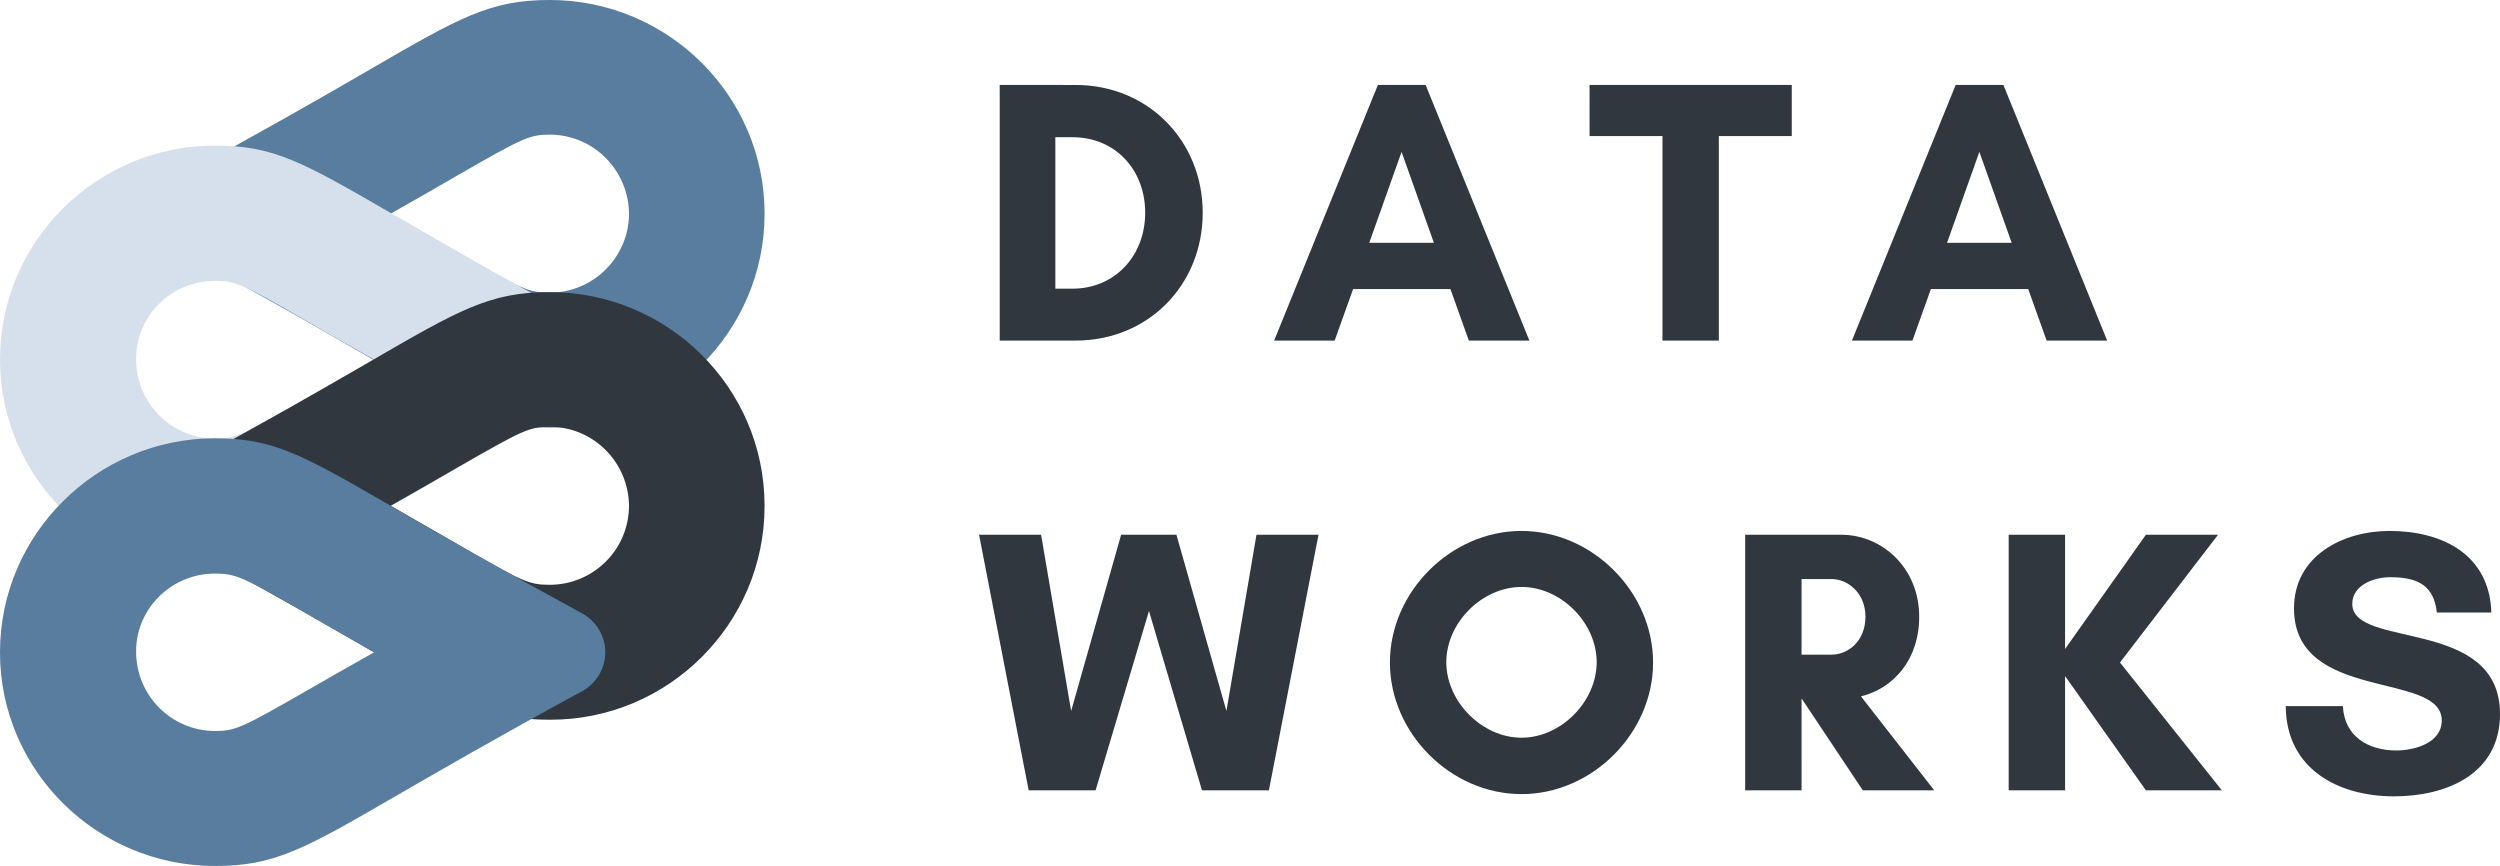<?xml version="1.0" encoding="UTF-8" standalone="no"?>
<svg
   width="372.422"
   zoomAndPan="magnify"
   viewBox="0 0 279.316 96.75"
   height="129"
   preserveAspectRatio="xMidYMid"
   version="1.0"
   id="svg106"
   sodipodi:docname="logo_extended.svg"
   inkscape:version="1.2.2 (b0a8486541, 2022-12-01)"
   xmlns:inkscape="http://www.inkscape.org/namespaces/inkscape"
   xmlns:sodipodi="http://sodipodi.sourceforge.net/DTD/sodipodi-0.dtd"
   xmlns="http://www.w3.org/2000/svg"
   xmlns:svg="http://www.w3.org/2000/svg">
  <sodipodi:namedview
     id="namedview108"
     pagecolor="#ffffff"
     bordercolor="#000000"
     borderopacity="0.25"
     inkscape:showpageshadow="2"
     inkscape:pageopacity="0.0"
     inkscape:pagecheckerboard="0"
     inkscape:deskcolor="#d1d1d1"
     showgrid="false"
     inkscape:zoom="0.472"
     inkscape:cx="169.49153"
     inkscape:cy="66.737288"
     inkscape:window-width="1536"
     inkscape:window-height="867"
     inkscape:window-x="0"
     inkscape:window-y="0"
     inkscape:window-maximized="1"
     inkscape:current-layer="svg106" />
  <defs
     id="defs16">
    <g
       id="g2" />
    <clipPath
       id="4f7d59bc65">
      <path
         d="m 77,138.949 h 68.395 V 187 H 77 Z m 0,0"
         clip-rule="nonzero"
         id="path4" />
    </clipPath>
    <clipPath
       id="12bdb2c73c">
      <path
         d="M 59.895,155 H 128 v 48 H 59.895 Z m 0,0"
         clip-rule="nonzero"
         id="path7" />
    </clipPath>
    <clipPath
       id="6a98a9786a">
      <path
         d="m 77,171 h 68.395 v 49 H 77 Z m 0,0"
         clip-rule="nonzero"
         id="path10" />
    </clipPath>
    <clipPath
       id="92728bb1ad">
      <path
         d="m 59.934,187.918 h 67.625 v 47.781 H 59.934 Z m 0,0"
         clip-rule="nonzero"
         id="path13" />
    </clipPath>
  </defs>
  <g
     clip-path="url(#4f7d59bc65)"
     id="g20"
     transform="translate(-59.934,-138.949)">
    <path
       fill="#587d9f"
       d="m 121.348,171.648 c -2.297,0 -3.074,-0.32 -10.258,-4.508 -2.008,-1.16 -4.465,-2.578 -7.508,-4.32 3.043,-1.707 5.469,-3.125 7.477,-4.281 7.277,-4.191 8.055,-4.547 10.289,-4.547 4.883,0 8.832,3.965 8.863,8.863 -0.031,4.863 -4.012,8.793 -8.863,8.793 z m 24.008,-8.793 c 0,0 0,-0.066 0,-0.098 -0.031,-13.145 -10.809,-23.809 -24.008,-23.809 -6.668,0 -10.098,1.965 -20.191,7.828 -4.789,2.77 -11.359,6.574 -20.84,11.695 -1.582,0.871 -2.586,2.512 -2.586,4.348 0,1.805 1.004,3.48 2.586,4.352 9.609,5.188 16.246,9.02 21.066,11.824 10.289,5.961 13.395,7.73 19.996,7.73 13.203,0 23.977,-10.727 23.977,-23.871"
       fill-opacity="1"
       fill-rule="nonzero"
       id="path18" />
  </g>
  <g
     clip-path="url(#12bdb2c73c)"
     id="g24"
     transform="translate(-59.934,-138.949)">
    <path
       fill="#d6e0ed"
       d="m 83.941,170.328 c 2.297,0 3.074,0.324 10.289,4.512 2.008,1.16 4.465,2.578 7.508,4.285 -3.043,1.707 -5.469,3.094 -7.473,4.285 -7.281,4.188 -8.059,4.539 -10.293,4.539 -4.883,0 -8.832,-3.961 -8.832,-8.859 -0.031,-4.832 3.949,-8.762 8.801,-8.762 z m 20.191,24.871 c 4.789,-2.77 11.355,-6.57 20.836,-11.727 1.586,-0.867 2.59,-2.512 2.59,-4.348 0,-1.805 -1.004,-3.48 -2.59,-4.352 -9.609,-5.188 -16.211,-9.02 -21.031,-11.824 -10.289,-5.957 -13.395,-7.73 -19.996,-7.73 -13.234,0 -24.008,10.73 -24.008,23.871 v 0.066 c 0.031,13.145 10.805,23.809 24.008,23.809 6.668,0.066 10.062,-1.898 20.191,-7.766"
       fill-opacity="1"
       fill-rule="nonzero"
       id="path22" />
  </g>
  <g
     clip-path="url(#6a98a9786a)"
     id="g28"
     transform="translate(-59.934,-138.949)">
    <path
       fill="#30373f"
       d="m 121.348,204.285 c -2.297,0 -3.074,-0.32 -10.258,-4.508 -2.008,-1.16 -4.465,-2.578 -7.508,-4.32 3.043,-1.707 5.469,-3.125 7.477,-4.285 7.277,-4.188 8.055,-4.539 10.289,-4.539 4.883,0 8.832,3.961 8.863,8.859 -0.031,4.895 -4.012,8.793 -8.863,8.793 z m 24.008,-8.793 c 0,0 0,-0.066 0,-0.098 -0.031,-13.145 -10.809,-23.809 -24.008,-23.809 -6.668,0 -10.098,1.965 -20.191,7.828 -4.789,2.77 -11.359,6.574 -20.84,11.695 -1.582,0.867 -2.586,2.512 -2.586,4.348 0,1.805 1.004,3.48 2.586,4.352 9.609,5.188 16.246,9.02 21.066,11.824 10.289,5.957 13.395,7.73 19.996,7.73 13.203,0.031 23.977,-10.695 23.977,-23.871"
       fill-opacity="1"
       fill-rule="nonzero"
       id="path26" />
  </g>
  <g
     clip-path="url(#92728bb1ad)"
     id="g32"
     transform="translate(-59.934,-138.949)">
    <path
       fill="#587d9f"
       d="m 83.941,203.031 c 2.297,0 3.074,0.32 10.289,4.508 2.008,1.16 4.465,2.578 7.508,4.285 -3.012,1.707 -5.469,3.094 -7.473,4.254 -7.281,4.188 -8.059,4.543 -10.293,4.543 -4.883,0 -8.832,-3.965 -8.832,-8.859 -0.031,-4.801 3.949,-8.73 8.801,-8.73 z m 20.191,24.871 c 4.789,-2.77 11.355,-6.574 20.836,-11.727 1.586,-0.871 2.59,-2.516 2.59,-4.352 0,-1.805 -1.004,-3.48 -2.59,-4.348 -9.609,-5.219 -16.242,-9.023 -21.062,-11.824 -10.289,-5.961 -13.395,-7.734 -19.996,-7.734 -13.203,0.031 -23.977,10.762 -23.977,23.906 v 0.066 c 0.031,13.145 10.805,23.809 24.008,23.809 6.668,0.031 10.062,-1.934 20.191,-7.797"
       fill-opacity="1"
       fill-rule="nonzero"
       id="path30" />
  </g>
  <g
     fill="#30373f"
     fill-opacity="1"
     id="g40"
     transform="translate(-59.934,-138.949)">
    <g
       transform="translate(169.109,177)"
       id="g38">
      <g
         id="g36">
        <path
           d="M 8.734,-5.797 V -22.723 H 10.625 c 4.871,0 8.148,3.695 8.148,8.441 0,4.746 -3.316,8.484 -8.148,8.484 z M 2.52,-28.559 V 0 h 8.484 c 8.105,0 14.195,-6.215 14.195,-14.281 0,-8.062 -6.133,-14.277 -14.195,-14.277 z m 0,0"
           id="path34" />
      </g>
    </g>
  </g>
  <g
     fill="#30373f"
     fill-opacity="1"
     id="g48"
     transform="translate(-59.934,-138.949)">
    <g
       transform="translate(202.079,177)"
       id="g46">
      <g
         id="g44">
        <path
           d="m 18.059,-10.922 h -7.223 l 3.613,-10.164 z M 28.727,0 17.137,-28.559 H 11.801 L 0.211,0 H 6.973 L 9.031,-5.754 h 10.875 L 21.965,0 Z m 0,0"
           id="path42" />
      </g>
    </g>
  </g>
  <g
     fill="#30373f"
     fill-opacity="1"
     id="g56"
     transform="translate(-59.934,-138.949)">
    <g
       transform="translate(237.317,177)"
       id="g54">
      <g
         id="g52">
        <path
           d="m 14.656,-22.848 h 8.148 v -5.711 H 0.211 v 5.711 H 8.359 V 0 h 6.297 z m 0,0"
           id="path50" />
      </g>
    </g>
  </g>
  <g
     fill="#30373f"
     fill-opacity="1"
     id="g64"
     transform="translate(-59.934,-138.949)">
    <g
       transform="translate(266.633,177)"
       id="g62">
      <g
         id="g60">
        <path
           d="m 18.059,-10.922 h -7.223 l 3.613,-10.164 z M 28.727,0 17.137,-28.559 H 11.801 L 0.211,0 H 6.973 L 9.031,-5.754 h 10.875 L 21.965,0 Z m 0,0"
           id="path58" />
      </g>
    </g>
  </g>
  <g
     fill="#30373f"
     fill-opacity="1"
     id="g72"
     transform="translate(-59.934,-138.949)">
    <g
       transform="translate(169.109,227.25)"
       id="g70">
      <g
         id="g68">
        <path
           d="M 38.137,-28.559 H 31.207 L 27.848,-8.863 22.262,-28.559 H 16.086 L 10.5,-8.863 7.141,-28.559 H 0.211 L 5.754,0 h 7.477 L 19.195,-20.035 25.117,0 h 7.477 z m 0,0"
           id="path66" />
      </g>
    </g>
  </g>
  <g
     fill="#30373f"
     fill-opacity="1"
     id="g80"
     transform="translate(-59.934,-138.949)">
    <g
       transform="translate(213.755,227.25)"
       id="g78">
      <g
         id="g76">
        <path
           d="m 24.57,-14.32 c 0,4.41 -3.992,8.441 -8.398,8.441 -4.41,0 -8.402,-4.031 -8.402,-8.441 0,-4.41 3.992,-8.402 8.402,-8.402 4.406,0 8.398,3.992 8.398,8.402 z m 6.301,0.039 c 0,-7.895 -6.805,-14.699 -14.699,-14.699 -7.898,0 -14.703,6.805 -14.703,14.699 0,7.898 6.805,14.703 14.703,14.703 7.895,0 14.699,-6.805 14.699,-14.703 z m 0,0"
           id="path74" />
      </g>
    </g>
  </g>
  <g
     fill="#30373f"
     fill-opacity="1"
     id="g88"
     transform="translate(-59.934,-138.949)">
    <g
       transform="translate(252.395,227.25)"
       id="g86">
      <g
         id="g84">
        <path
           d="M 8.82,-10.207 H 8.863 L 15.664,0 h 7.98 l -8.188,-10.5 c 3.609,-0.883 6.508,-4.074 6.508,-8.902 0,-5.418 -4.113,-9.156 -8.734,-9.156 H 2.52 V 0 h 6.301 z m 3.359,-13.398 c 1.848,0 3.781,1.598 3.781,4.203 0,2.727 -1.934,4.242 -3.781,4.242 H 8.82 v -8.445 z m 0,0"
           id="path82" />
      </g>
    </g>
  </g>
  <g
     fill="#30373f"
     fill-opacity="1"
     id="g96"
     transform="translate(-59.934,-138.949)">
    <g
       transform="translate(281.837,227.25)"
       id="g94">
      <g
         id="g92">
        <path
           d="M 8.82,-12.77 17.852,0 h 8.484 L 14.953,-14.281 25.914,-28.559 h -8.062 l -9.031,12.766 V -28.559 H 2.52 V 0 h 6.301 z m 0,0"
           id="path90" />
      </g>
    </g>
  </g>
  <g
     fill="#30373f"
     fill-opacity="1"
     id="g104"
     transform="translate(-59.934,-138.949)">
    <g
       transform="translate(314.051,227.25)"
       id="g102">
      <g
         id="g100">
        <path
           d="M 13.609,-4.453 C 10.5,-4.453 7.812,-6.008 7.645,-9.406 H 1.262 c 0.039,6.969 5.793,10.078 12.094,10.078 5.84,0 11.844,-2.477 11.844,-9.199 0,-10.875 -16.504,-7.223 -16.504,-12.305 0,-2.141 2.477,-2.98 4.242,-2.98 3.148,0 4.871,0.965 5.207,3.945 h 6.09 c -0.211,-6.508 -5.504,-9.113 -11.383,-9.113 -5.207,0 -10.668,2.773 -10.668,8.652 0,10.543 16.508,6.973 16.508,12.516 0,2.562 -3.109,3.359 -5.082,3.359 z m 0,0"
           id="path98" />
      </g>
    </g>
  </g>
</svg>
